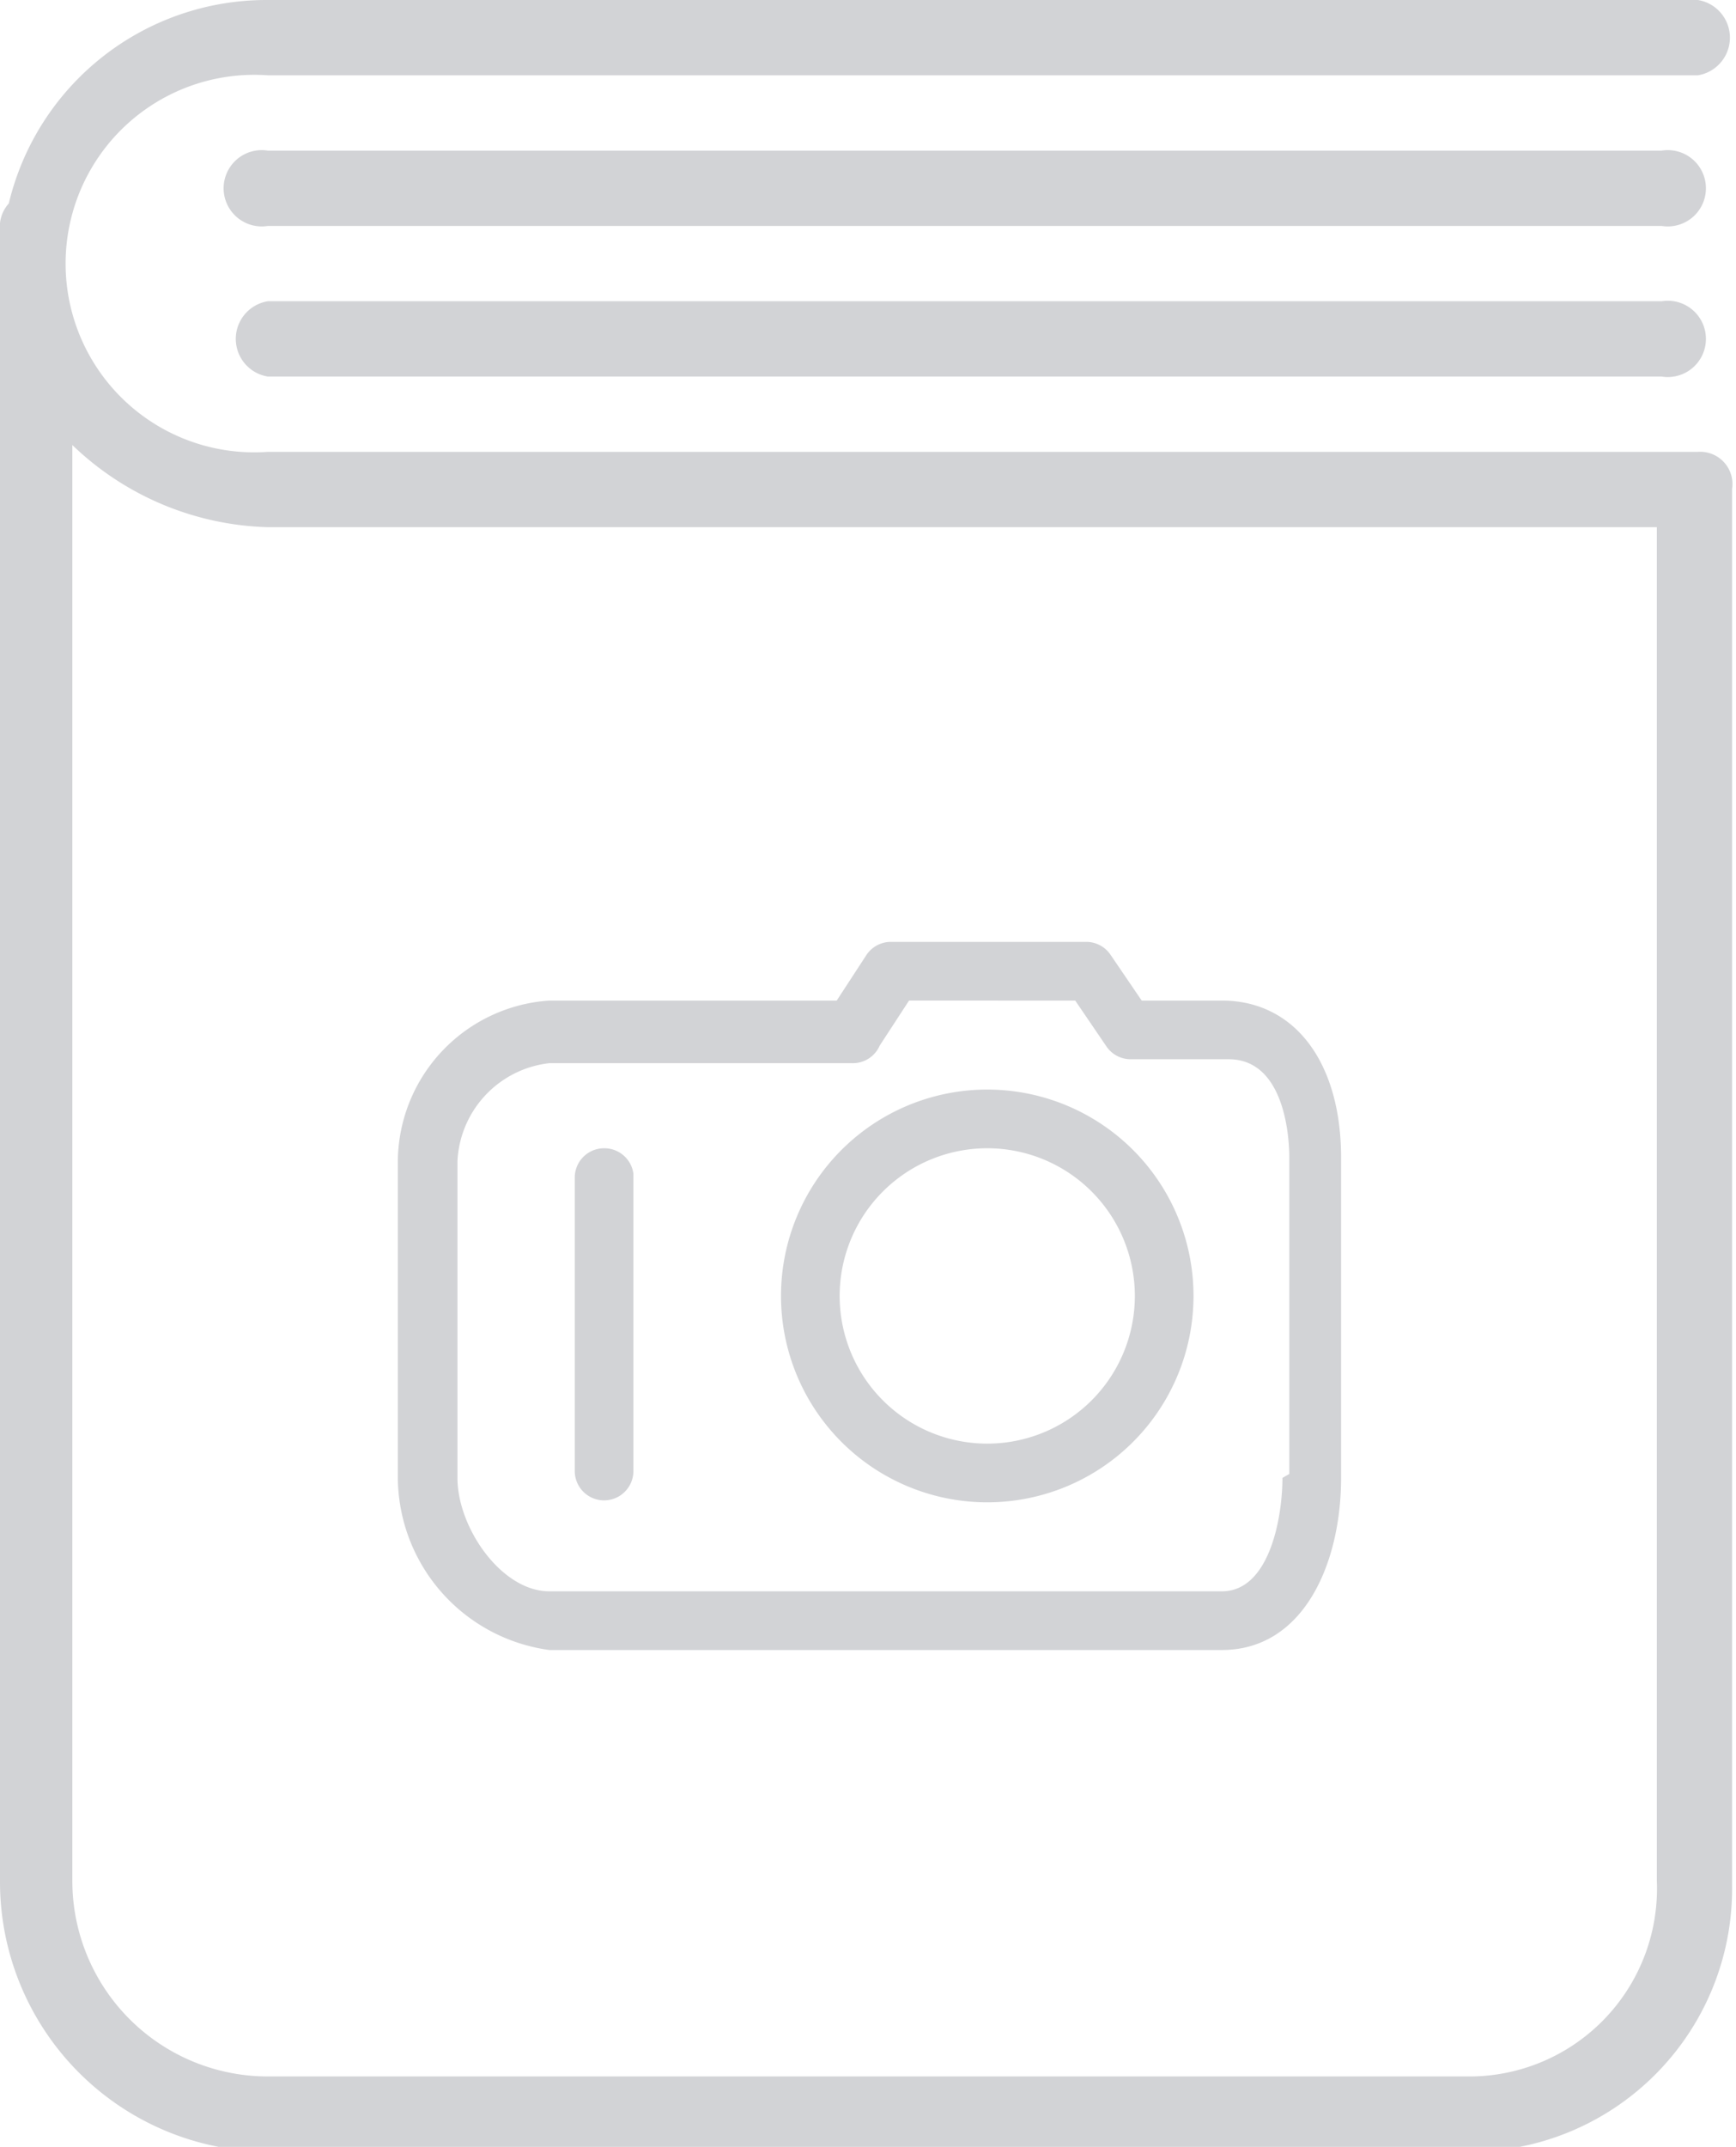 <svg id="Layer_1" data-name="Layer 1" xmlns="http://www.w3.org/2000/svg" viewBox="0 0 17.76 21.95"><defs><style>.cls-1{fill:#d2d3d6;}</style></defs><title>book-icon</title><path class="cls-1" d="M17,1.54H2.74a.39.39,0,1,0,0,.77H17a.39.39,0,1,0,0-.77Z"/><path class="cls-1" d="M17,3.08H2.74a.39.39,0,0,0,0,.77H17a.39.39,0,1,0,0-.77Z"/><path class="cls-1" d="M17.37,4.62H2.74a1.93,1.93,0,1,1,0-3.85H17.37a.39.39,0,0,0,0-.77H2.74A2.71,2.71,0,0,0,.09,2.08.36.36,0,0,0,0,2.28V19.23A2.76,2.76,0,0,0,2.74,22H15.06a2.69,2.69,0,0,0,2.66-2.72V5A.33.33,0,0,0,17.37,4.62Zm-.42,14.61a1.92,1.92,0,0,1-1.89,2H2.74a2,2,0,0,1-2-2V4.55a3,3,0,0,0,2,.84H16.95V19.23Z"/><path class="cls-1" d="M12.5,10.23h-.82l-.32-.47a.3.3,0,0,0-.25-.13h-2a.3.3,0,0,0-.25.14l-.3.46H5.62a1.66,1.66,0,0,0-1.55,1.64v3.24a1.79,1.79,0,0,0,1.55,1.76H12.5c.84,0,1.22-.89,1.22-1.76V11.87C13.73,10.87,13.25,10.23,12.5,10.23Zm.62,4.88c0,.4-.13,1.16-.62,1.16H5.62c-.49,0-.94-.65-.94-1.16V11.87a1.06,1.06,0,0,1,.94-1H8.71A.3.3,0,0,0,9,10.69l.3-.46H11l.32.47a.3.3,0,0,0,.25.13h1c.57,0,.62.79.62,1v3.24Z"/><path class="cls-1" d="M10.1,11.14a2.11,2.11,0,1,0,2.11,2.11A2.11,2.11,0,0,0,10.1,11.14Zm0,3.62a1.51,1.51,0,1,1,1.51-1.51A1.51,1.51,0,0,1,10.1,14.76Z"/><path class="cls-1" d="M6.18,11.74a.3.3,0,0,0-.3.3v3a.3.3,0,1,0,.6,0V12A.3.3,0,0,0,6.18,11.74Z"/></svg>